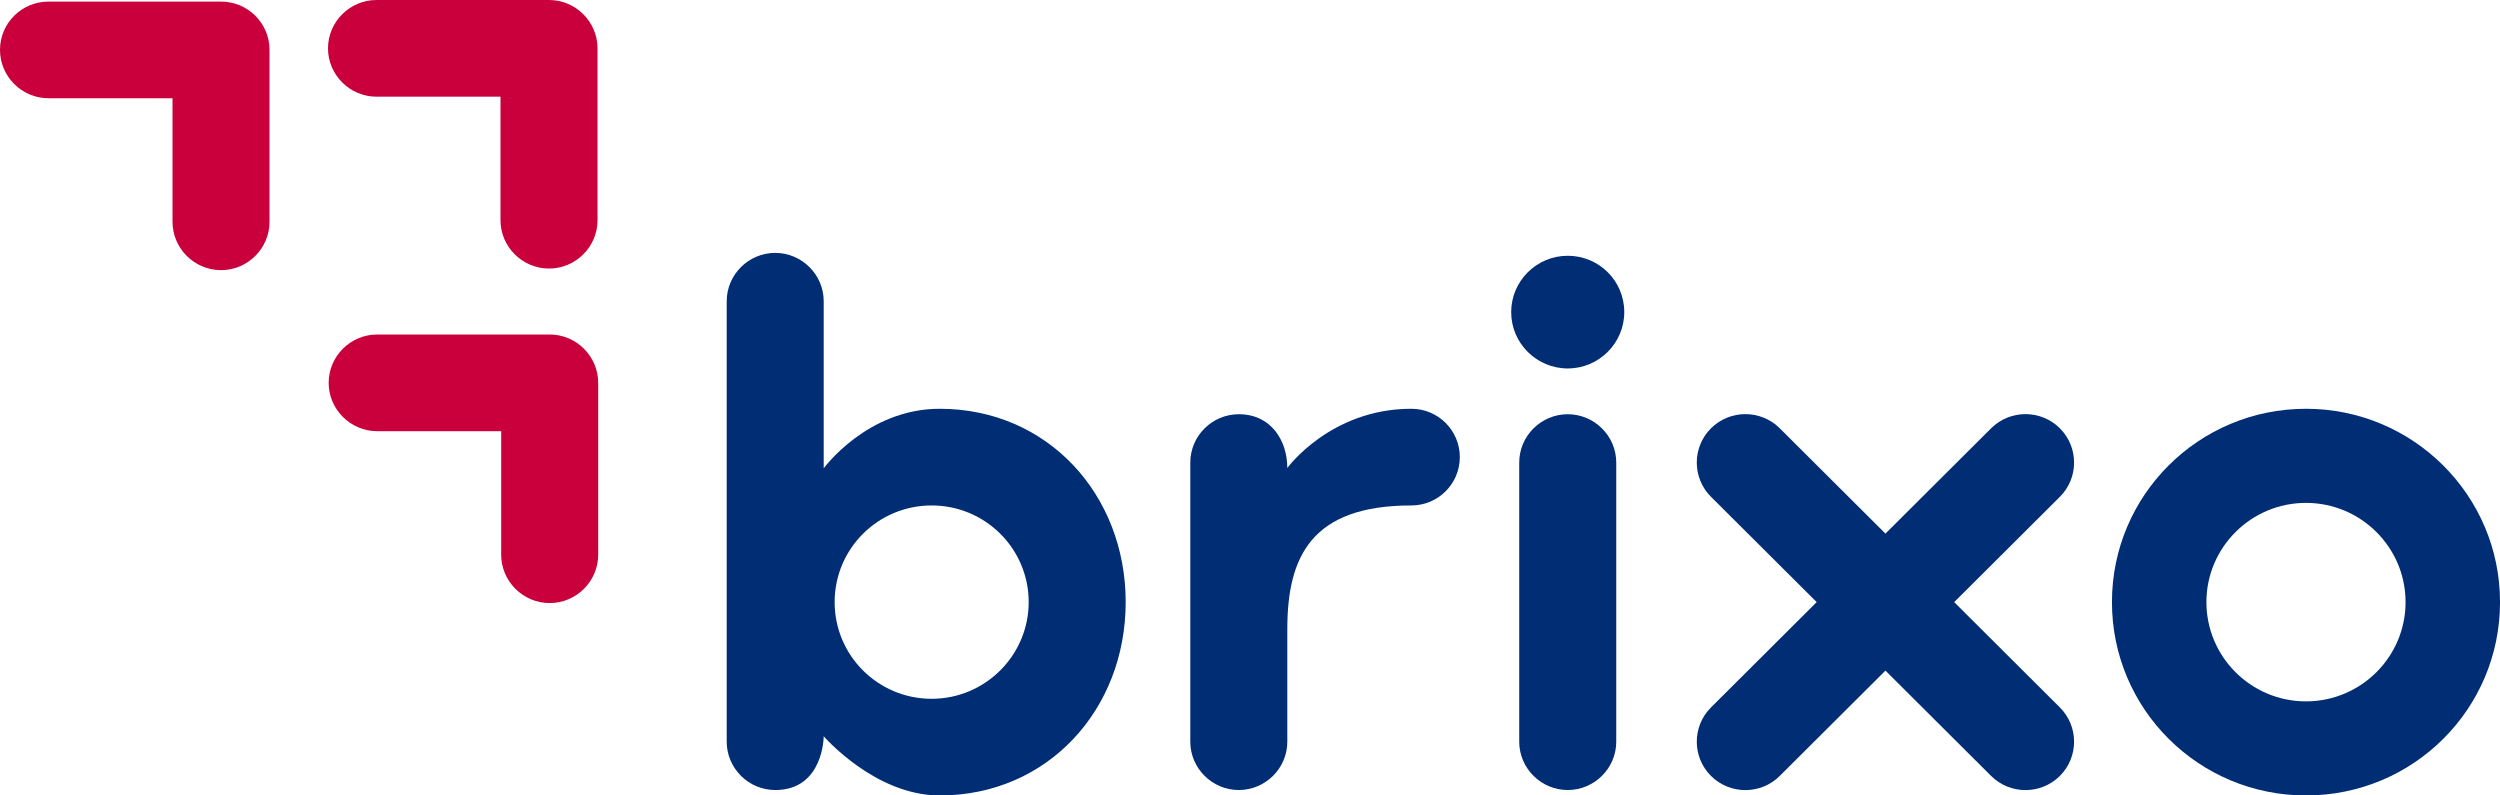 <svg width="110" height="35" viewBox="0 0 110 35" fill="none" xmlns="http://www.w3.org/2000/svg">
<path d="M24.157 0H16.566C15.393 0 14.432 0.958 14.432 2.127C14.432 3.296 15.393 4.254 16.566 4.254H22.022V9.69C22.022 10.859 22.983 11.817 24.157 11.817C25.33 11.817 26.291 10.859 26.291 9.69V2.127C26.291 0.958 25.33 0 24.157 0Z" fill="#CA003D"/>
<path d="M9.725 0.07H2.134C0.961 0.07 0 1.013 0 2.197C0 3.366 0.961 4.323 2.134 4.323H7.591V9.76C7.591 10.929 8.552 11.887 9.725 11.887C10.898 11.887 11.859 10.929 11.859 9.76V2.197C11.859 1.013 10.898 0.07 9.725 0.07Z" fill="#CA003D"/>
<path d="M24.186 14.718H16.595C15.422 14.718 14.461 15.676 14.461 16.845C14.461 18.014 15.422 18.972 16.595 18.972H22.052V24.408C22.052 25.577 23.013 26.535 24.186 26.535C25.359 26.535 26.32 25.577 26.32 24.408V16.845C26.32 15.676 25.359 14.718 24.186 14.718Z" fill="#CA003D"/>
<path d="M41.346 17.986C38.152 17.986 36.243 20.606 36.243 20.606V13.254C36.243 12.085 35.282 11.127 34.109 11.127C32.936 11.127 31.975 12.085 31.975 13.254V32.634C31.975 33.803 32.936 34.761 34.109 34.761C36.243 34.761 36.243 32.395 36.243 32.395C36.243 32.395 38.491 35 41.346 35C46.096 35 49.53 31.226 49.53 26.493C49.53 21.761 46.096 17.986 41.346 17.986ZM40.993 30.747C38.632 30.747 36.724 28.845 36.724 26.493C36.724 24.141 38.632 22.24 40.993 22.24C43.353 22.24 45.262 24.141 45.262 26.493C45.262 28.831 43.353 30.747 40.993 30.747Z" fill="#002D74"/>
<path d="M101.463 17.986C96.742 17.986 92.926 21.789 92.926 26.493C92.926 31.198 96.742 35 101.463 35C106.185 35 110.001 31.198 110.001 26.493C110.001 21.789 106.17 17.986 101.463 17.986ZM101.463 30.86C99.046 30.86 97.082 28.902 97.082 26.493C97.082 24.085 99.046 22.127 101.463 22.127C103.88 22.127 105.845 24.085 105.845 26.493C105.845 28.902 103.88 30.86 101.463 30.86Z" fill="#002D74"/>
<path d="M85.984 26.493L90.634 21.86C91.468 21.029 91.468 19.676 90.634 18.845C89.8 18.014 88.444 18.014 87.609 18.845L82.959 23.479L78.309 18.845C77.475 18.014 76.118 18.014 75.284 18.845C74.45 19.676 74.45 21.029 75.284 21.86L79.934 26.493L75.284 31.127C74.45 31.958 74.45 33.31 75.284 34.141C76.118 34.972 77.475 34.972 78.309 34.141L82.959 29.507L87.609 34.141C88.444 34.972 89.8 34.972 90.634 34.141C91.468 33.31 91.468 31.958 90.634 31.127L85.984 26.493Z" fill="#002D74"/>
<path d="M68.98 34.761C67.807 34.761 66.846 33.803 66.846 32.634V20.352C66.846 19.183 67.807 18.226 68.98 18.226C70.153 18.226 71.115 19.183 71.115 20.352V32.634C71.115 33.803 70.153 34.761 68.98 34.761Z" fill="#002D74"/>
<path d="M71.468 13.733C71.468 15.099 70.351 16.212 68.98 16.212C67.609 16.212 66.492 15.099 66.492 13.733C66.492 12.367 67.609 11.254 68.98 11.254C70.351 11.254 71.468 12.352 71.468 13.733Z" fill="#002D74"/>
<path d="M62.098 17.986C58.536 17.986 56.642 20.592 56.642 20.592C56.642 19.395 55.935 18.226 54.507 18.226C53.334 18.226 52.373 19.183 52.373 20.352V32.634C52.373 33.803 53.334 34.761 54.507 34.761C55.681 34.761 56.642 33.803 56.642 32.634V27.677C56.642 24.493 57.702 22.24 62.098 22.24C63.285 22.24 64.232 21.282 64.232 20.113C64.232 18.944 63.285 17.986 62.098 17.986Z" fill="#002D74"/>
</svg>
